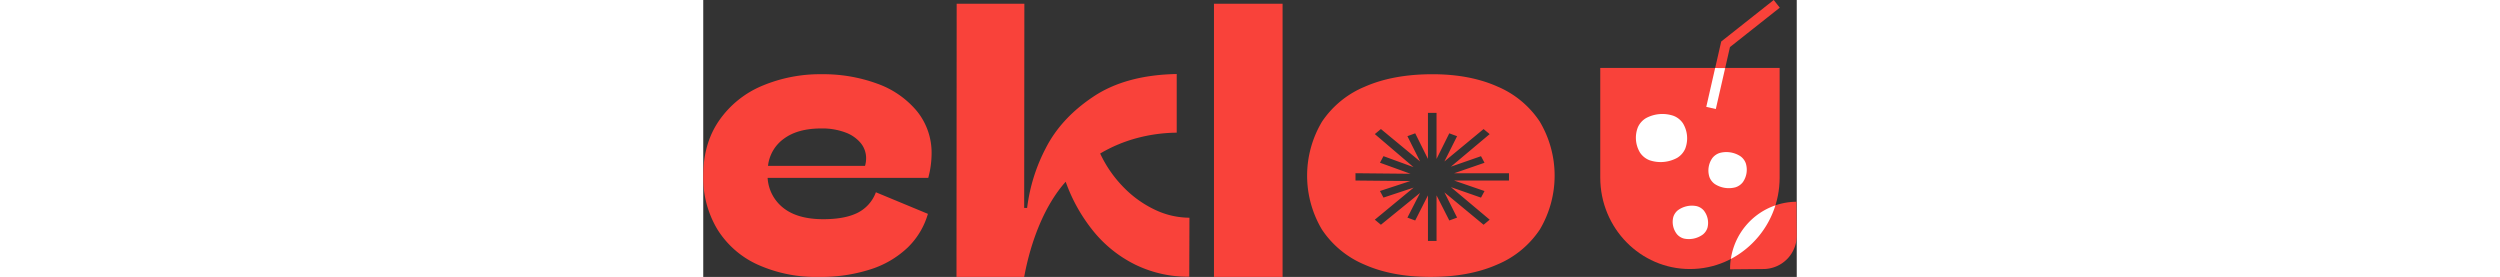 <svg id="Groupe_1332" data-name="Groupe 1332" xmlns="http://www.w3.org/2000/svg" width="361.109" height="40"
  viewBox="0 0 361.109 91.449">
  <rect x="0" y="0" width="361.109" height="91.449" fill="#333333" stroke="none"/>
  <g id="Groupe_5" data-name="Groupe 5" transform="translate(0 1.244)">
    <path id="Tracé_20" data-name="Tracé 20"
      d="M510.4,357.654a30.29,30.29,0,0,1,13.158,9.043,21.76,21.76,0,0,1,4.9,14.254,31.2,31.2,0,0,1-1.1,7.857H474.312a13.6,13.6,0,0,0,5.238,9.958q4.691,3.687,13.156,3.687,7,0,11.238-2.072a12.315,12.315,0,0,0,6.121-6.822l17.178,7.128a25.193,25.193,0,0,1-6.7,11.146,31.657,31.657,0,0,1-12.272,7.186,53.558,53.558,0,0,1-17.024,2.5,46.893,46.893,0,0,1-20.252-4.082A30.472,30.472,0,0,1,457.714,405.8a33.07,33.07,0,0,1-4.66-17.725q0-10.658,5.269-18.242a32.519,32.519,0,0,1,14.162-11.42,49.3,49.3,0,0,1,19.734-3.837A51.7,51.7,0,0,1,510.4,357.654Zm-3.561,24.7a7.876,7.876,0,0,0-1.766-5.027,11.889,11.889,0,0,0-5.117-3.533,21.731,21.731,0,0,0-7.917-1.308q-7.737,0-12.3,3.349a12.761,12.761,0,0,0-5.3,9.015h32.037A9.044,9.044,0,0,0,506.838,382.353Z"
      transform="translate(-453.054 -331.311)" fill="#f9423a" />
    <path id="Tracé_21" data-name="Tracé 21"
      d="M560.977,400.509a35.748,35.748,0,0,0,10.385,7.432,26.717,26.717,0,0,0,11.36,2.618l-.062,19.49a39.787,39.787,0,0,1-17.633-3.9,41.443,41.443,0,0,1-13.856-10.935,55.238,55.238,0,0,1-9.319-16.536c-6.985,7.8-11.555,19.694-13.705,31.428H505.793l.06-90.205h22.354l-.06,67.425h.974a57.5,57.5,0,0,1,6.152-19.734q5.054-9.926,15.776-17.054t27.469-7.431v19.368a52.648,52.648,0,0,0-13.064,1.766,48.358,48.358,0,0,0-12.211,5.117A39.923,39.923,0,0,0,560.977,400.509Z"
      transform="translate(-422.165 -339.905)" fill="#f9423a" />
    <path id="Tracé_22" data-name="Tracé 22" d="M559.415,430.11V339.905h22.658l0,90.205Z"
      transform="translate(-390.759 -339.905)" fill="#f9423a" />
    <path id="Tracé_23" data-name="Tracé 23"
      d="M655.649,370.232a31.422,31.422,0,0,0-14.01-11.6q-9.105-4.051-21.409-4.05-12.972,0-22.293,4.082a31.517,31.517,0,0,0-14.221,11.6,34.806,34.806,0,0,0-.032,35.57,31.42,31.42,0,0,0,14.04,11.6q9.167,4.079,21.837,4.082,12.789,0,22.017-4.082a31.373,31.373,0,0,0,14.1-11.6,34.86,34.86,0,0,0-.032-35.6ZM645.475,389.69H627.36l10.037,3.465-1.161,2.174-9.949-3.47L639.1,402.615l-2.009,1.671-.258-.212-12.681-10.488,4.186,8.338-2.57.953-4.213-8.3v15.043h-2.835V394.58l-4.215,8.3-2.572-.953.068-.13,4.109-8.022L603.18,404.286l-2.009-1.674L614,392.019l-9.974,3.3-1.159-2.174.147-.049,9.857-3.235-18.08-.179v-2.409l.132,0,18.02.179-10.069-3.65,1.158-2.171.108.04,9.815,3.59-12.782-10.913,2.007-1.67,12.938,10.7-4.186-8.338,2.572-.953.054.1,4.158,8.361V367.348h2.835v15.212l4.21-8.466,2.574.953-.067.13-4.12,8.209,12.939-10.7,2.008,1.67-.293.247-12.516,10.508,9.949-3.468,1.161,2.172-10.039,3.466h18.117Z"
      transform="translate(-379.397 -331.311)" fill="#f9423a" />
  </g>
  <g id="Groupe_6" data-name="Groupe 6" transform="translate(296.22)">
    <path id="Tracé_24" data-name="Tracé 24"
      d="M699.1,353.271H639.862v36.212c0,16.675,13.26,30.193,29.617,30.193S699.1,406.159,699.1,389.483Z"
      transform="translate(-639.862 -330.833)" fill="#f9423a" />
    <path id="Tracé_25" data-name="Tracé 25"
      d="M664.534,381.373a4.983,4.983,0,0,1-1.817-2.364,7.1,7.1,0,0,1,.985-6.241,4.978,4.978,0,0,1,2.456-1.69,8.519,8.519,0,0,1,6.763,1.067,4.937,4.937,0,0,1,1.817,2.364,7.14,7.14,0,0,1-.985,6.24,4.936,4.936,0,0,1-2.456,1.69,8.521,8.521,0,0,1-6.763-1.066Z"
      transform="translate(-626.676 -320.579)" fill="#fff" />
    <path id="Tracé_26" data-name="Tracé 26"
      d="M651.776,378.13a6.646,6.646,0,0,1-3.113-2.491,9.495,9.495,0,0,1-.712-8.417,6.672,6.672,0,0,1,2.65-2.978,11.4,11.4,0,0,1,9.123-.771,6.617,6.617,0,0,1,3.113,2.491,9.543,9.543,0,0,1,.712,8.417,6.616,6.616,0,0,1-2.65,2.978,11.4,11.4,0,0,1-9.122.771Z"
      transform="translate(-635.518 -325.221)" fill="#fff" />
    <path id="Tracé_27" data-name="Tracé 27"
      d="M658.735,392.839a4.587,4.587,0,0,1-2.348-1.425,6.542,6.542,0,0,1-1.235-5.688,4.587,4.587,0,0,1,1.546-2.271,7.841,7.841,0,0,1,6.165-1.338,4.558,4.558,0,0,1,2.349,1.426,6.571,6.571,0,0,1,1.234,5.688A4.548,4.548,0,0,1,664.9,391.5a7.851,7.851,0,0,1-6.165,1.338Z"
      transform="translate(-631.034 -314.043)" fill="#fff" />
    <path id="Tracé_28" data-name="Tracé 28"
      d="M666.9,403.456h0l11.059-.1a11.061,11.061,0,0,0,10.959-11.162l-.1-11.059A22.119,22.119,0,0,0,666.9,403.456Z"
      transform="translate(-624.028 -314.514)" fill="#f9423a" />
    <path id="Tracé_29" data-name="Tracé 29"
      d="M681.774,381.887a22.118,22.118,0,0,0-14.712,17.7A30.125,30.125,0,0,0,681.774,381.887Z"
      transform="translate(-623.931 -314.073)" fill="#fff" />
    <path id="Tracé_30" data-name="Tracé 30"
      d="M667.094,361.614l1.586-6.947,16.455-13.012-2-2.534-17.329,13.7-.014,0,0,.018-.023.018.015.019-1.987,8.7"
      transform="translate(-625.849 -339.121)" fill="#f9423a" />
    <path id="Tracé_31" data-name="Tracé 31" d="M664.87,353.284l-2.93,12.831,3.15.719,3.086-13.515"
      transform="translate(-626.931 -330.826)" fill="#fff" />
  </g>
</svg>